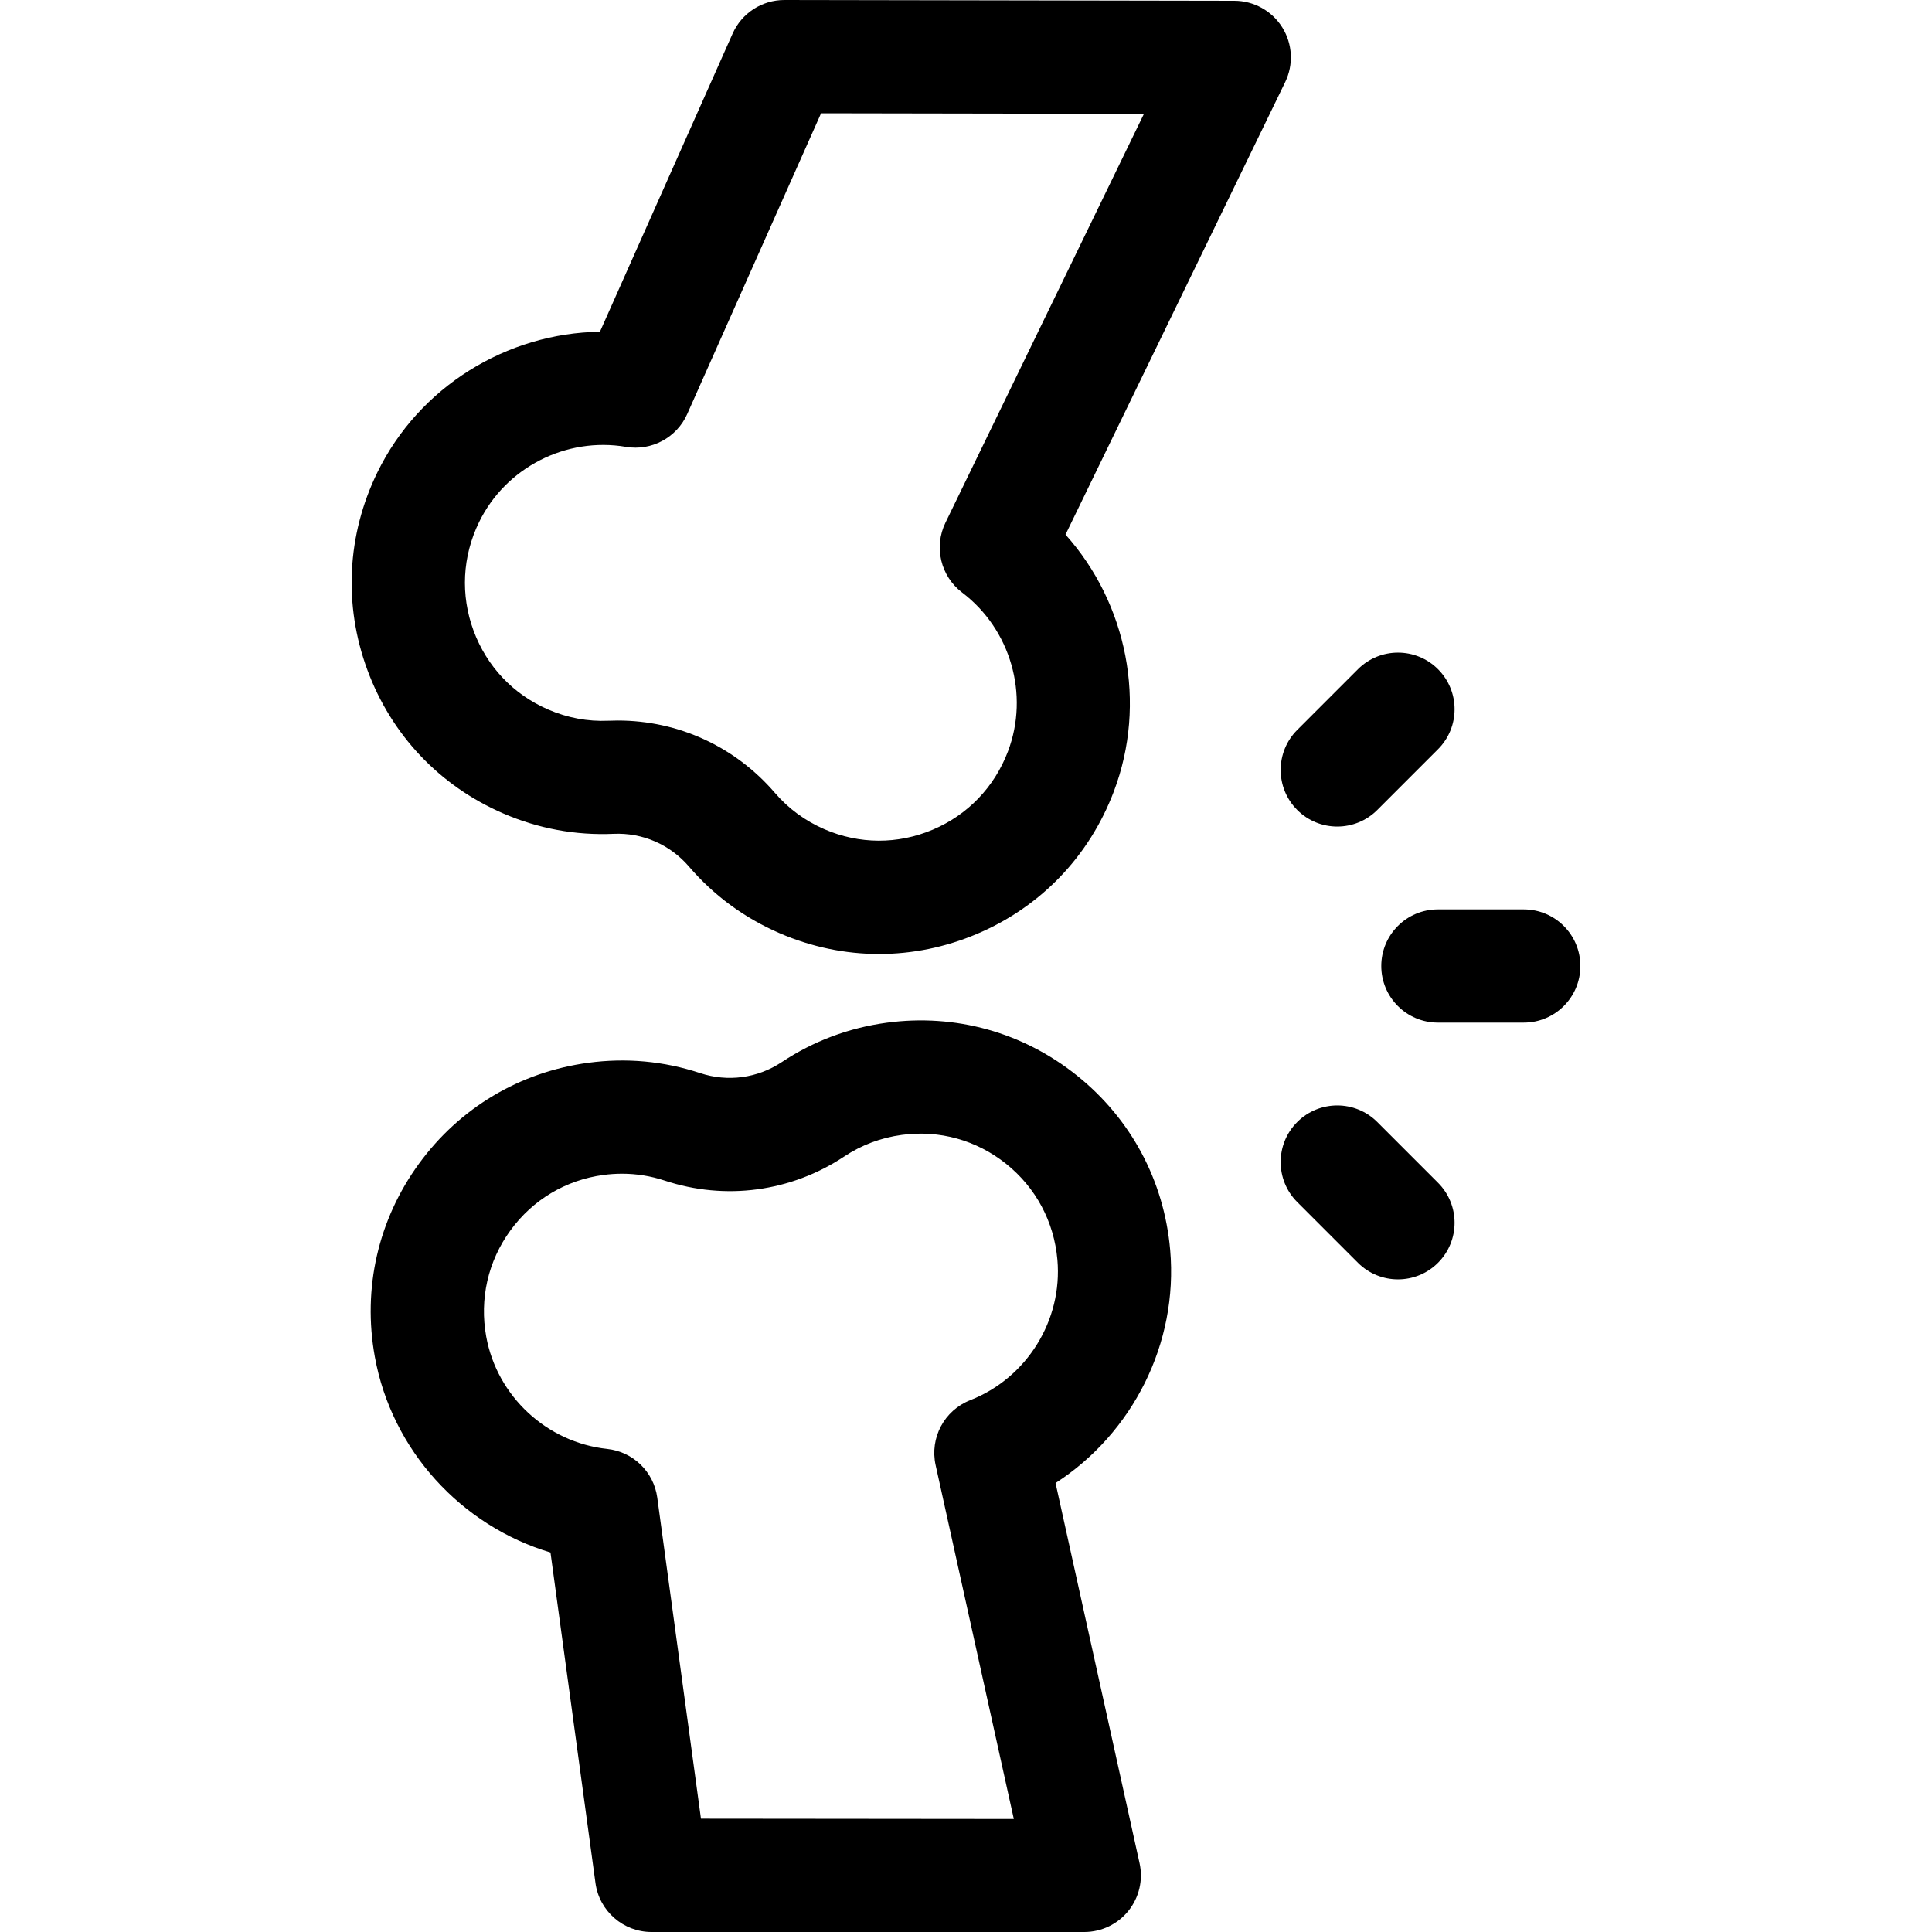 <svg id="Capa_1" enable-background="new 0 0 512 512" height="512" viewBox="0 0 512 512" width="512" xmlns="http://www.w3.org/2000/svg"><g><path d="m133.311 215.547c9.323 4.04 19.166 5.866 29.257 5.428 7.709-.349 14.991 2.827 20.017 8.676 6.584 7.662 14.648 13.596 23.971 17.637 8.506 3.686 17.455 5.529 26.411 5.528 8.761 0 17.527-1.765 25.883-5.296 16.904-7.146 29.807-20.562 36.328-37.779 8.866-23.404 3.524-49.821-12.807-68.071l58.217-119.914c2.255-4.645 1.962-10.122-.773-14.5-2.736-4.379-7.532-7.042-12.695-7.051l-119.24-.205c-.009 0-.017 0-.025 0-5.924 0-11.295 3.487-13.704 8.901l-35.166 79.02c-24.713.343-47.909 14.58-58.98 37.272-8.069 16.54-9.008 35.133-2.645 52.354 6.36 17.215 19.129 30.709 35.951 38zm-6.344-77.199c7.042-14.437 23.05-22.628 38.925-19.927 6.755 1.146 13.435-2.425 16.223-8.688l35.475-79.716 85.567.146-52.608 108.362c-3.123 6.434-1.27 14.179 4.429 18.501 12.847 9.746 17.841 27.053 12.145 42.087-3.589 9.474-10.675 16.852-19.953 20.772-9.27 3.92-19.458 3.873-28.685-.125-5.122-2.221-9.546-5.472-13.147-9.663-10.529-12.253-25.59-19.148-41.632-19.148-.811 0-1.625.018-2.439.053-5.518.249-10.906-.764-16.026-2.982-9.235-4.002-16.245-11.414-19.74-20.871-3.499-9.465-2.978-19.694 1.466-28.801z"/><path d="m310.108 331.256c-1.605-18.345-10.383-34.767-24.716-46.239-14.319-11.462-32.214-16.439-50.379-13.991-10.068 1.353-19.441 4.869-27.86 10.454-6.419 4.26-14.296 5.316-21.611 2.901-9.593-3.167-19.564-4.088-29.629-2.734-18.167 2.439-34.116 11.951-44.911 26.784-10.806 14.846-14.95 32.999-11.671 51.117 4.491 24.814 22.909 44.803 46.552 51.878l11.923 87.598c1.013 7.436 7.362 12.977 14.862 12.977h.039 114.679c4.542-.012 8.834-2.08 11.672-5.626 2.838-3.545 3.917-8.186 2.935-12.62l-22.263-100.736c20.416-13.181 32.544-36.995 30.378-61.763zm-52.988 39.808c-6.877 2.696-10.768 9.999-9.169 17.211l20.719 93.773-82.909-.081-11.582-85.095c-.931-6.836-6.404-12.156-13.265-12.892-16.016-1.716-29.2-13.961-32.064-29.775-1.805-9.978.47-19.964 6.407-28.121 5.927-8.145 14.681-13.366 24.648-14.705 1.652-.222 3.3-.332 4.937-.332 3.837 0 7.619.608 11.293 1.821 16.114 5.322 33.463 2.99 47.603-6.39 4.602-3.053 9.739-4.977 15.269-5.721 9.965-1.342 19.78 1.39 27.639 7.68 7.871 6.301 12.693 15.333 13.576 25.433 1.401 16.017-8.099 31.311-23.102 37.194z"/><path d="m403.814 241h-22.759c-8.284 0-15 6.716-15 15s6.716 15 15 15h22.759c8.284 0 15-6.716 15-15s-6.716-15-15-15z"/><path d="m364.996 297.347c-5.859-5.859-15.357-5.857-21.214 0s-5.858 15.354 0 21.213l16.093 16.094c2.929 2.93 6.768 4.394 10.606 4.394 3.839 0 7.678-1.465 10.607-4.394 5.857-5.857 5.858-15.354 0-21.213z"/><path d="m343.782 214.653c2.929 2.93 6.768 4.394 10.607 4.394s7.678-1.465 10.607-4.394l16.092-16.094c5.858-5.858 5.857-15.355 0-21.213-5.857-5.859-15.355-5.857-21.213 0l-16.093 16.094c-5.858 5.859-5.858 15.356 0 21.213z"/></g></svg>